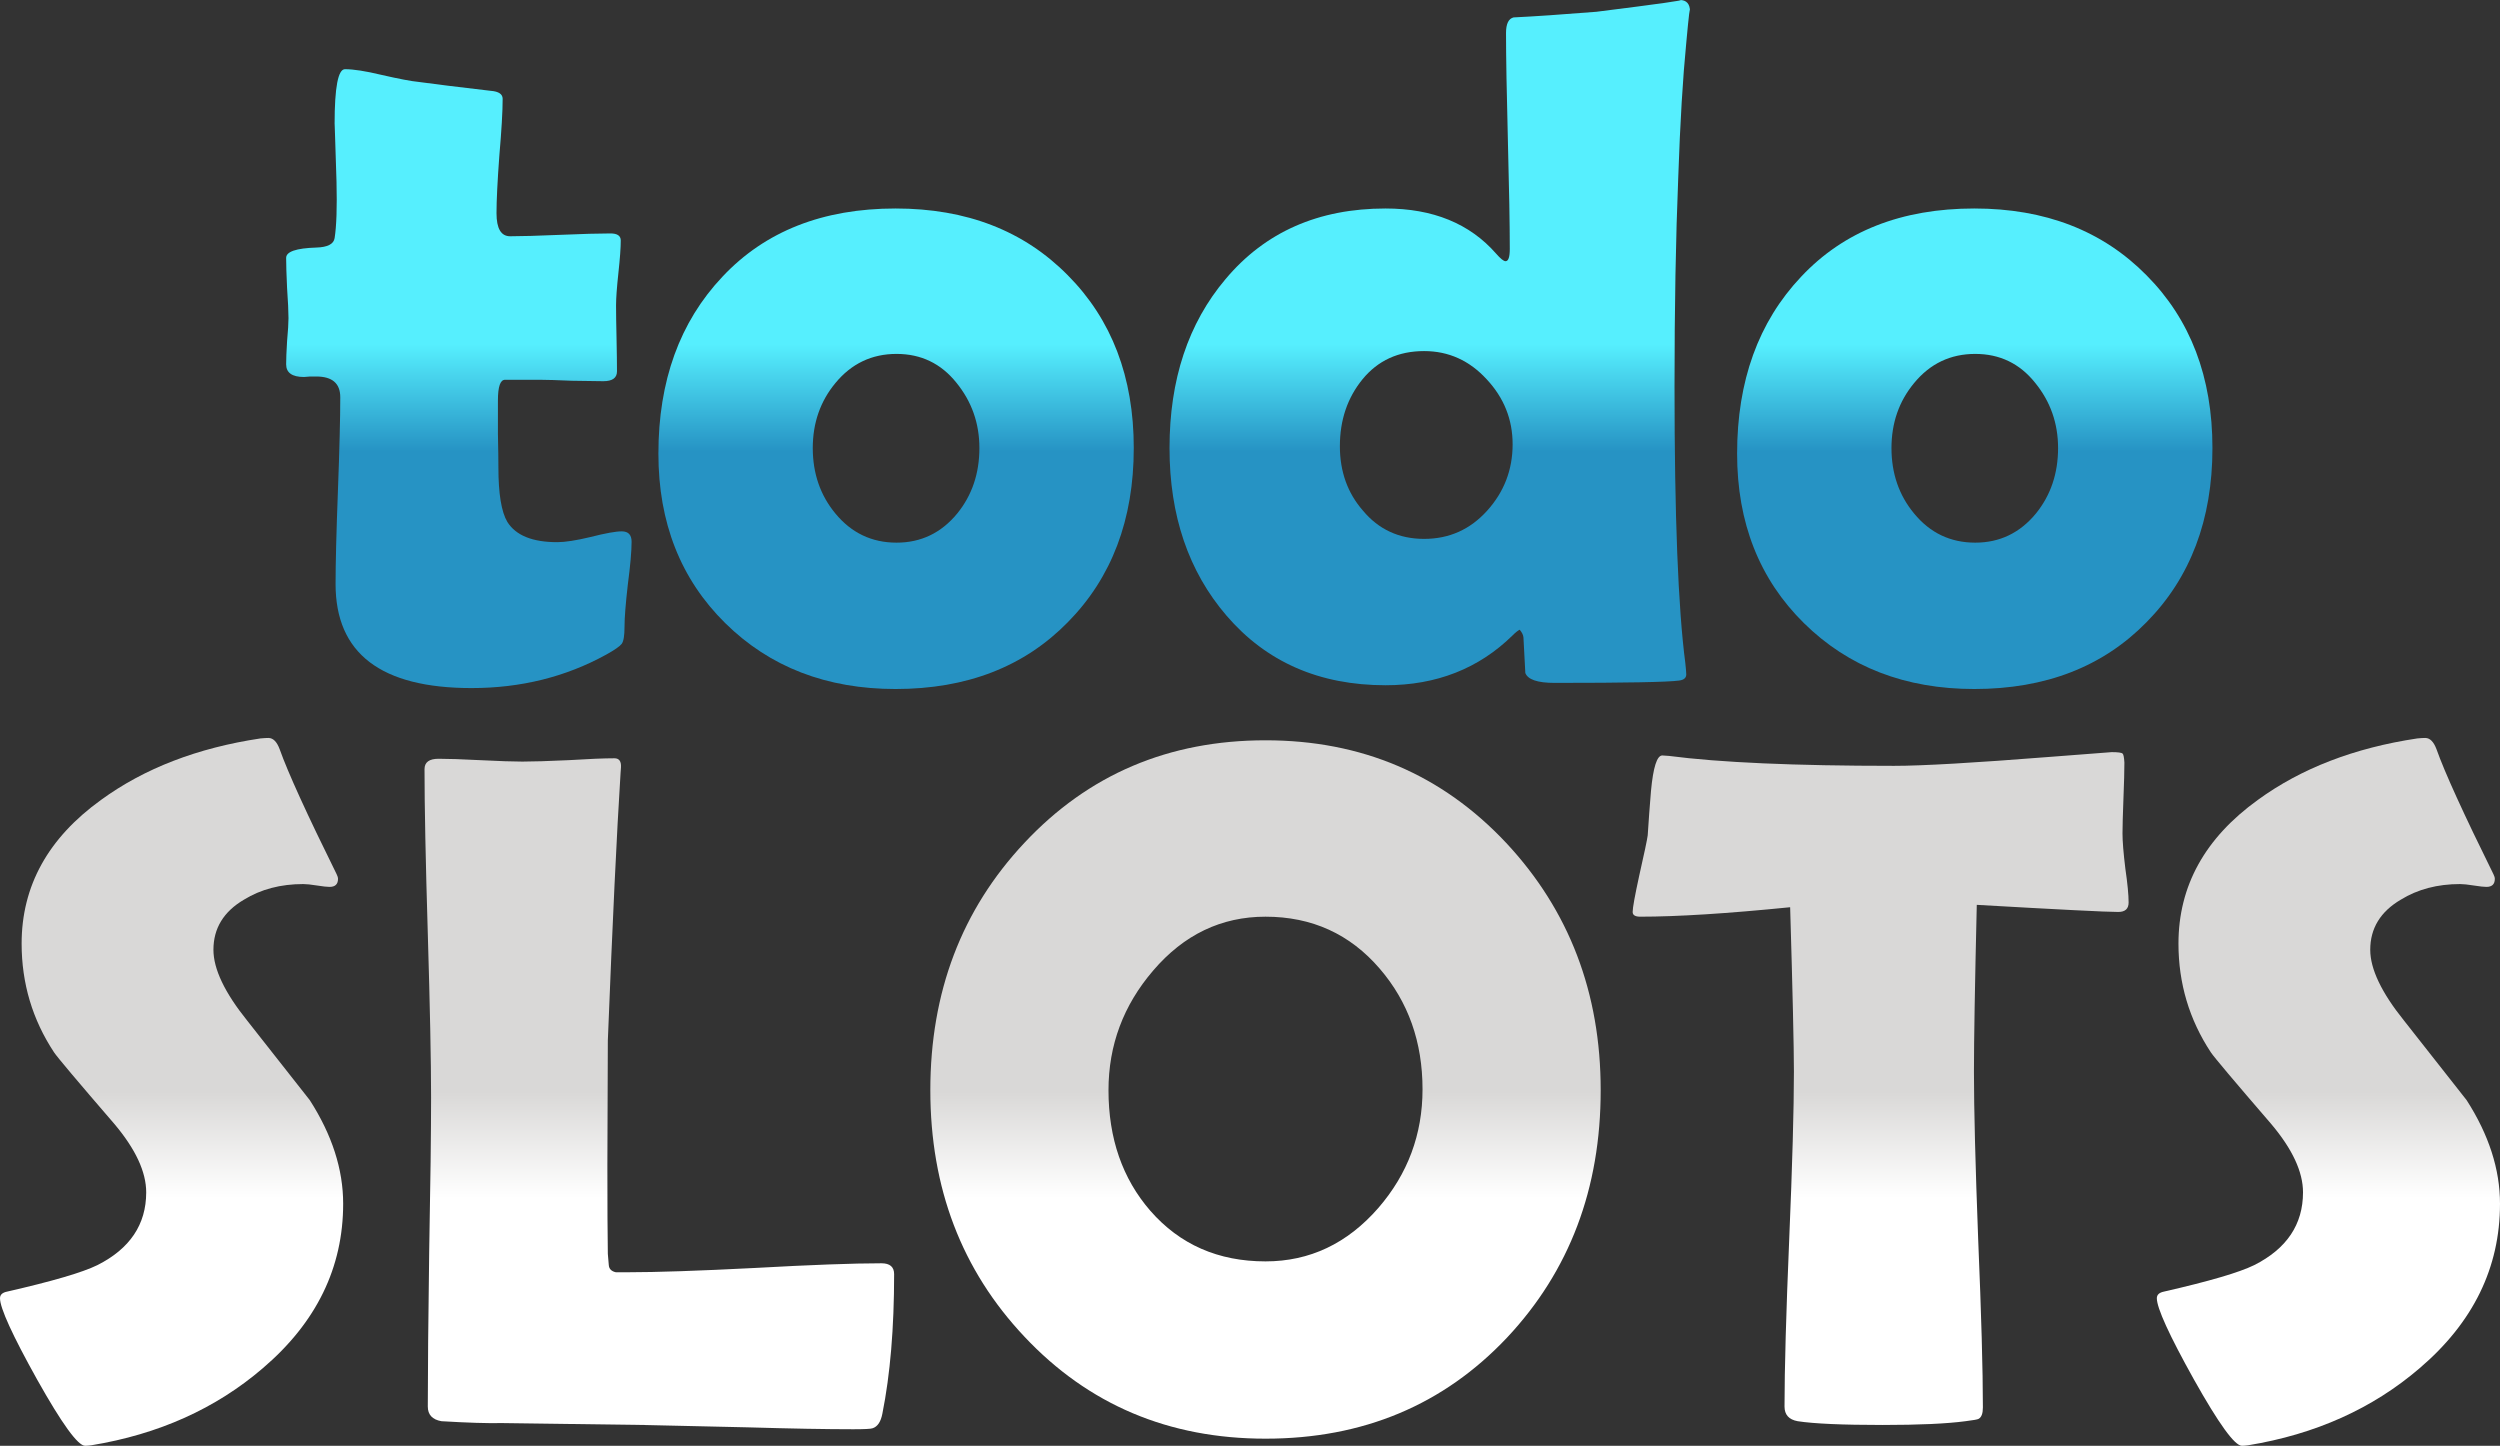 <svg width="83" height="48" viewBox="0 0 83 48" fill="none" xmlns="http://www.w3.org/2000/svg">
<rect x="0" y="0" width="83" height="48" fill="#333333" stroke="none"/>
<path d="M20.969 17.984C20.969 18.297 20.927 18.771 20.844 19.406C20.771 20.042 20.734 20.51 20.734 20.812C20.734 21.104 20.703 21.292 20.641 21.375C20.578 21.458 20.406 21.578 20.125 21.734C18.781 22.474 17.292 22.844 15.656 22.844C12.646 22.844 11.141 21.693 11.141 19.391C11.141 18.703 11.167 17.672 11.219 16.297C11.271 14.912 11.297 13.875 11.297 13.188C11.297 12.729 11.031 12.5 10.5 12.5C10.458 12.5 10.391 12.5 10.297 12.5C10.203 12.51 10.135 12.516 10.094 12.516C9.698 12.516 9.5 12.375 9.5 12.094C9.5 11.927 9.51 11.672 9.531 11.328C9.562 10.984 9.578 10.729 9.578 10.562C9.578 10.344 9.562 10.01 9.531 9.562C9.51 9.115 9.5 8.781 9.5 8.562C9.5 8.354 9.833 8.24 10.5 8.219C10.875 8.208 11.078 8.104 11.109 7.906C11.172 7.51 11.193 6.885 11.172 6.031C11.13 4.688 11.109 4.047 11.109 4.109C11.109 2.901 11.224 2.297 11.453 2.297C11.734 2.297 12.135 2.359 12.656 2.484C13.25 2.62 13.662 2.698 13.891 2.719C14.422 2.792 15.224 2.891 16.297 3.016C16.557 3.036 16.688 3.125 16.688 3.281C16.688 3.698 16.651 4.328 16.578 5.172C16.516 6.016 16.484 6.651 16.484 7.078C16.484 7.589 16.635 7.844 16.938 7.844C17.302 7.844 17.854 7.828 18.594 7.797C19.333 7.766 19.891 7.75 20.266 7.75C20.495 7.75 20.609 7.828 20.609 7.984C20.609 8.224 20.583 8.583 20.531 9.062C20.479 9.542 20.453 9.901 20.453 10.141C20.453 10.391 20.458 10.755 20.469 11.234C20.479 11.713 20.484 12.078 20.484 12.328C20.484 12.547 20.333 12.656 20.031 12.656C19.823 12.656 19.474 12.651 18.984 12.641C18.495 12.62 18.146 12.609 17.938 12.609H16.766C16.609 12.609 16.531 12.838 16.531 13.297C16.531 13.547 16.531 13.917 16.531 14.406C16.542 14.906 16.547 15.276 16.547 15.516C16.547 16.391 16.646 16.995 16.844 17.328C17.125 17.776 17.677 18 18.5 18C18.76 18 19.13 17.943 19.609 17.828C20.099 17.703 20.443 17.641 20.641 17.641C20.859 17.641 20.969 17.755 20.969 17.984Z" fill="url(#paint0_linear_651_9366)"/>
<path d="M37.641 14.875C37.641 17.25 36.911 19.177 35.453 20.656C34.005 22.135 32.099 22.875 29.734 22.875C27.443 22.875 25.557 22.146 24.078 20.688C22.599 19.229 21.859 17.354 21.859 15.062C21.859 12.646 22.568 10.688 23.984 9.188C25.401 7.677 27.318 6.922 29.734 6.922C32.089 6.922 33.995 7.661 35.453 9.141C36.911 10.609 37.641 12.521 37.641 14.875ZM32.516 14.875C32.516 14.052 32.26 13.328 31.75 12.703C31.24 12.068 30.578 11.75 29.766 11.75C28.943 11.75 28.266 12.073 27.734 12.719C27.234 13.323 26.984 14.042 26.984 14.875C26.984 15.719 27.234 16.443 27.734 17.047C28.266 17.693 28.943 18.016 29.766 18.016C30.578 18.016 31.25 17.693 31.781 17.047C32.271 16.443 32.516 15.719 32.516 14.875Z" fill="url(#paint1_linear_651_9366)"/>
<path d="M56.109 0.391C56.109 0.161 56.068 0.505 55.984 1.422C55.87 2.578 55.781 4.057 55.719 5.859C55.635 7.901 55.594 10.224 55.594 12.828C55.594 17.13 55.714 20.193 55.953 22.016C55.974 22.213 55.984 22.338 55.984 22.391C55.984 22.505 55.906 22.573 55.75 22.594C55.375 22.646 53.995 22.672 51.609 22.672C51.047 22.672 50.724 22.562 50.641 22.344C50.62 21.948 50.599 21.552 50.578 21.156C50.568 21.073 50.526 20.99 50.453 20.906C50.391 20.938 50.312 21 50.219 21.094C49.094 22.198 47.688 22.75 46 22.75C43.802 22.75 42.042 21.979 40.719 20.438C39.458 18.969 38.828 17.115 38.828 14.875C38.828 12.604 39.448 10.734 40.688 9.266C42 7.703 43.771 6.922 46 6.922C47.573 6.922 48.797 7.422 49.672 8.422C49.818 8.589 49.922 8.672 49.984 8.672C50.078 8.672 50.125 8.536 50.125 8.266C50.125 7.464 50.104 6.266 50.062 4.672C50.021 3.078 50 1.885 50 1.094C50 0.792 50.083 0.62 50.25 0.578C50.917 0.547 51.833 0.484 53 0.391C55.083 0.13 56.005 0 55.766 0C55.995 0 56.109 0.13 56.109 0.391ZM50.219 14.75C50.219 13.927 49.932 13.208 49.359 12.594C48.786 11.969 48.094 11.656 47.281 11.656C46.427 11.656 45.745 11.969 45.234 12.594C44.734 13.208 44.484 13.948 44.484 14.812C44.484 15.656 44.74 16.37 45.25 16.953C45.771 17.578 46.448 17.891 47.281 17.891C48.115 17.891 48.812 17.578 49.375 16.953C49.938 16.328 50.219 15.594 50.219 14.75Z" fill="url(#paint2_linear_651_9366)"/>
<path d="M73.453 14.875C73.453 17.25 72.724 19.177 71.266 20.656C69.818 22.135 67.912 22.875 65.547 22.875C63.255 22.875 61.37 22.146 59.891 20.688C58.411 19.229 57.672 17.354 57.672 15.062C57.672 12.646 58.38 10.688 59.797 9.188C61.214 7.677 63.13 6.922 65.547 6.922C67.901 6.922 69.807 7.661 71.266 9.141C72.724 10.609 73.453 12.521 73.453 14.875ZM68.328 14.875C68.328 14.052 68.073 13.328 67.562 12.703C67.052 12.068 66.391 11.75 65.578 11.75C64.755 11.75 64.078 12.073 63.547 12.719C63.047 13.323 62.797 14.042 62.797 14.875C62.797 15.719 63.047 16.443 63.547 17.047C64.078 17.693 64.755 18.016 65.578 18.016C66.391 18.016 67.062 17.693 67.594 17.047C68.083 16.443 68.328 15.719 68.328 14.875Z" fill="url(#paint3_linear_651_9366)"/>
<path d="M11.393 39.963C11.393 42.087 10.504 43.908 8.725 45.425C7.164 46.765 5.265 47.618 3.028 47.984C2.945 47.995 2.877 48 2.825 48C2.586 48 2.055 47.267 1.233 45.802C0.411 44.327 0 43.427 0 43.102C0 42.987 0.078 42.914 0.234 42.882C1.743 42.537 2.742 42.244 3.231 42.003C4.313 41.459 4.854 40.653 4.854 39.586C4.854 38.906 4.5 38.147 3.793 37.31C2.565 35.886 1.899 35.096 1.795 34.939C1.077 33.851 0.718 32.647 0.718 31.329C0.718 29.413 1.597 27.823 3.356 26.556C4.791 25.51 6.555 24.83 8.646 24.516C8.761 24.505 8.849 24.5 8.912 24.5C9.068 24.5 9.193 24.626 9.286 24.877C9.557 25.641 10.186 27.022 11.175 29.021C11.206 29.084 11.222 29.136 11.222 29.178C11.222 29.356 11.128 29.445 10.941 29.445C10.857 29.445 10.717 29.429 10.519 29.398C10.322 29.366 10.171 29.351 10.067 29.351C9.318 29.351 8.662 29.523 8.1 29.869C7.424 30.266 7.086 30.821 7.086 31.533C7.086 32.171 7.46 32.956 8.209 33.887C9.531 35.562 10.223 36.441 10.285 36.525C11.024 37.676 11.393 38.822 11.393 39.963Z" fill="url(#paint4_linear_651_9366)"/>
<path d="M28.327 47.451C27.433 47.451 26.267 47.43 24.831 47.388C22.958 47.346 21.793 47.32 21.335 47.309L16.669 47.246C16.201 47.257 15.529 47.236 14.655 47.184C14.354 47.131 14.203 46.969 14.203 46.697C14.203 45.556 14.218 43.85 14.249 41.58C14.291 39.298 14.312 37.587 14.312 36.446C14.312 35.232 14.275 33.416 14.203 30.999C14.13 28.571 14.094 26.75 14.094 25.536C14.094 25.306 14.249 25.191 14.562 25.191C14.874 25.191 15.337 25.206 15.951 25.238C16.575 25.269 17.038 25.285 17.34 25.285C17.683 25.285 18.193 25.269 18.869 25.238C19.546 25.196 20.055 25.175 20.399 25.175C20.555 25.175 20.628 25.274 20.617 25.473L20.602 25.677C20.477 27.645 20.336 30.601 20.18 34.547L20.165 38.691C20.165 40.031 20.17 41.009 20.18 41.627C20.191 41.752 20.201 41.878 20.212 42.003C20.222 42.129 20.3 42.207 20.446 42.239C20.456 42.239 20.591 42.239 20.851 42.239C21.788 42.239 23.187 42.192 25.05 42.097C26.923 41.993 28.327 41.941 29.264 41.941C29.545 41.941 29.685 42.061 29.685 42.302C29.685 44.091 29.555 45.635 29.295 46.932C29.243 47.205 29.134 47.367 28.967 47.419C28.915 47.44 28.702 47.451 28.327 47.451Z" fill="url(#paint5_linear_651_9366)"/>
<path d="M53.143 36.195C53.143 39.46 52.108 42.197 50.037 44.405C47.925 46.645 45.251 47.764 42.015 47.764C38.8 47.764 36.131 46.634 34.008 44.374C31.927 42.166 30.887 39.439 30.887 36.195C30.887 32.94 31.927 30.204 34.008 27.985C36.131 25.714 38.8 24.578 42.015 24.578C45.209 24.578 47.873 25.714 50.006 27.985C52.097 30.225 53.143 32.961 53.143 36.195ZM47.228 36.164C47.228 34.594 46.755 33.26 45.808 32.161C44.819 31.009 43.555 30.434 42.015 30.434C40.548 30.434 39.305 31.03 38.285 32.223C37.296 33.375 36.802 34.699 36.802 36.195C36.802 37.796 37.265 39.131 38.191 40.198C39.169 41.318 40.444 41.878 42.015 41.878C43.482 41.878 44.731 41.286 45.761 40.104C46.739 38.974 47.228 37.66 47.228 36.164Z" fill="url(#paint6_linear_651_9366)"/>
<path d="M70.67 29.963C70.67 30.172 70.556 30.277 70.327 30.277C69.931 30.277 68.365 30.198 65.629 30.041C65.567 32.689 65.535 34.536 65.535 35.583C65.535 36.818 65.582 38.675 65.676 41.156C65.78 43.636 65.832 45.493 65.832 46.728C65.832 46.927 65.785 47.053 65.691 47.105C65.66 47.126 65.514 47.152 65.254 47.184C64.63 47.267 63.715 47.309 62.508 47.309C61.165 47.309 60.224 47.267 59.683 47.184C59.391 47.131 59.246 46.969 59.246 46.697C59.246 45.462 59.298 43.61 59.402 41.14C59.506 38.67 59.558 36.818 59.558 35.583C59.558 34.767 59.516 32.946 59.433 30.12C57.352 30.329 55.692 30.434 54.454 30.434C54.288 30.434 54.204 30.381 54.204 30.277C54.204 30.141 54.277 29.738 54.423 29.068C54.589 28.336 54.683 27.891 54.704 27.734C54.735 27.242 54.772 26.75 54.813 26.258C54.886 25.473 55.011 25.081 55.188 25.081C55.209 25.081 55.281 25.086 55.406 25.096C57.092 25.316 59.584 25.426 62.882 25.426C63.819 25.426 65.546 25.327 68.064 25.128C69.416 25.023 70.098 24.971 70.108 24.971C70.316 24.971 70.436 24.987 70.467 25.018C70.499 25.039 70.519 25.138 70.53 25.316C70.53 25.599 70.519 25.991 70.499 26.494C70.478 27.048 70.467 27.441 70.467 27.671C70.467 27.933 70.499 28.32 70.561 28.833C70.634 29.335 70.67 29.712 70.67 29.963Z" fill="url(#paint7_linear_651_9366)"/>
<path d="M83 39.963C83 42.087 82.11 43.908 80.331 45.425C78.77 46.765 76.871 47.618 74.634 47.984C74.551 47.995 74.484 48 74.431 48C74.192 48 73.662 47.267 72.84 45.802C72.018 44.327 71.607 43.427 71.607 43.102C71.607 42.987 71.685 42.914 71.841 42.882C73.349 42.537 74.348 42.244 74.837 42.003C75.919 41.459 76.46 40.653 76.46 39.586C76.46 38.906 76.107 38.147 75.399 37.31C74.171 35.886 73.505 35.096 73.401 34.939C72.683 33.851 72.325 32.647 72.325 31.329C72.325 29.413 73.204 27.823 74.962 26.556C76.398 25.51 78.162 24.83 80.253 24.516C80.368 24.505 80.456 24.5 80.518 24.5C80.674 24.5 80.799 24.626 80.893 24.877C81.163 25.641 81.793 27.022 82.781 29.021C82.813 29.084 82.828 29.136 82.828 29.178C82.828 29.356 82.735 29.445 82.547 29.445C82.464 29.445 82.324 29.429 82.126 29.398C81.928 29.366 81.777 29.351 81.673 29.351C80.924 29.351 80.269 29.523 79.707 29.869C79.031 30.266 78.692 30.821 78.692 31.533C78.692 32.171 79.067 32.956 79.816 33.887C81.138 35.562 81.829 36.441 81.892 36.525C82.631 37.676 83 38.822 83 39.963Z" fill="url(#paint8_linear_651_9366)"/>
<defs>
<linearGradient id="paint0_linear_651_9366" x1="41.477" y1="0" x2="41.477" y2="22.875" gradientUnits="userSpaceOnUse">
<stop offset="0.5" stop-color="#56EFFE"/>
<stop offset="0.655" stop-color="#2693C4"/>
</linearGradient>
<linearGradient id="paint1_linear_651_9366" x1="41.477" y1="0" x2="41.477" y2="22.875" gradientUnits="userSpaceOnUse">
<stop offset="0.5" stop-color="#56EFFE"/>
<stop offset="0.655" stop-color="#2693C4"/>
</linearGradient>
<linearGradient id="paint2_linear_651_9366" x1="41.477" y1="0" x2="41.477" y2="22.875" gradientUnits="userSpaceOnUse">
<stop offset="0.5" stop-color="#56EFFE"/>
<stop offset="0.655" stop-color="#2693C4"/>
</linearGradient>
<linearGradient id="paint3_linear_651_9366" x1="41.477" y1="0" x2="41.477" y2="22.875" gradientUnits="userSpaceOnUse">
<stop offset="0.5" stop-color="#56EFFE"/>
<stop offset="0.655" stop-color="#2693C4"/>
</linearGradient>
<linearGradient id="paint4_linear_651_9366" x1="41.5" y1="24.5" x2="41.5" y2="48" gradientUnits="userSpaceOnUse">
<stop offset="0.5" stop-color="#D9D8D7"/>
<stop offset="0.65" stop-color="white"/>
</linearGradient>
<linearGradient id="paint5_linear_651_9366" x1="41.5" y1="24.5" x2="41.5" y2="48" gradientUnits="userSpaceOnUse">
<stop offset="0.5" stop-color="#D9D8D7"/>
<stop offset="0.65" stop-color="white"/>
</linearGradient>
<linearGradient id="paint6_linear_651_9366" x1="41.5" y1="24.5" x2="41.5" y2="48" gradientUnits="userSpaceOnUse">
<stop offset="0.5" stop-color="#D9D8D7"/>
<stop offset="0.65" stop-color="white"/>
</linearGradient>
<linearGradient id="paint7_linear_651_9366" x1="41.5" y1="24.5" x2="41.5" y2="48" gradientUnits="userSpaceOnUse">
<stop offset="0.5" stop-color="#D9D8D7"/>
<stop offset="0.65" stop-color="white"/>
</linearGradient>
<linearGradient id="paint8_linear_651_9366" x1="41.5" y1="24.5" x2="41.5" y2="48" gradientUnits="userSpaceOnUse">
<stop offset="0.5" stop-color="#D9D8D7"/>
<stop offset="0.65" stop-color="white"/>
</linearGradient>
</defs>
</svg>
